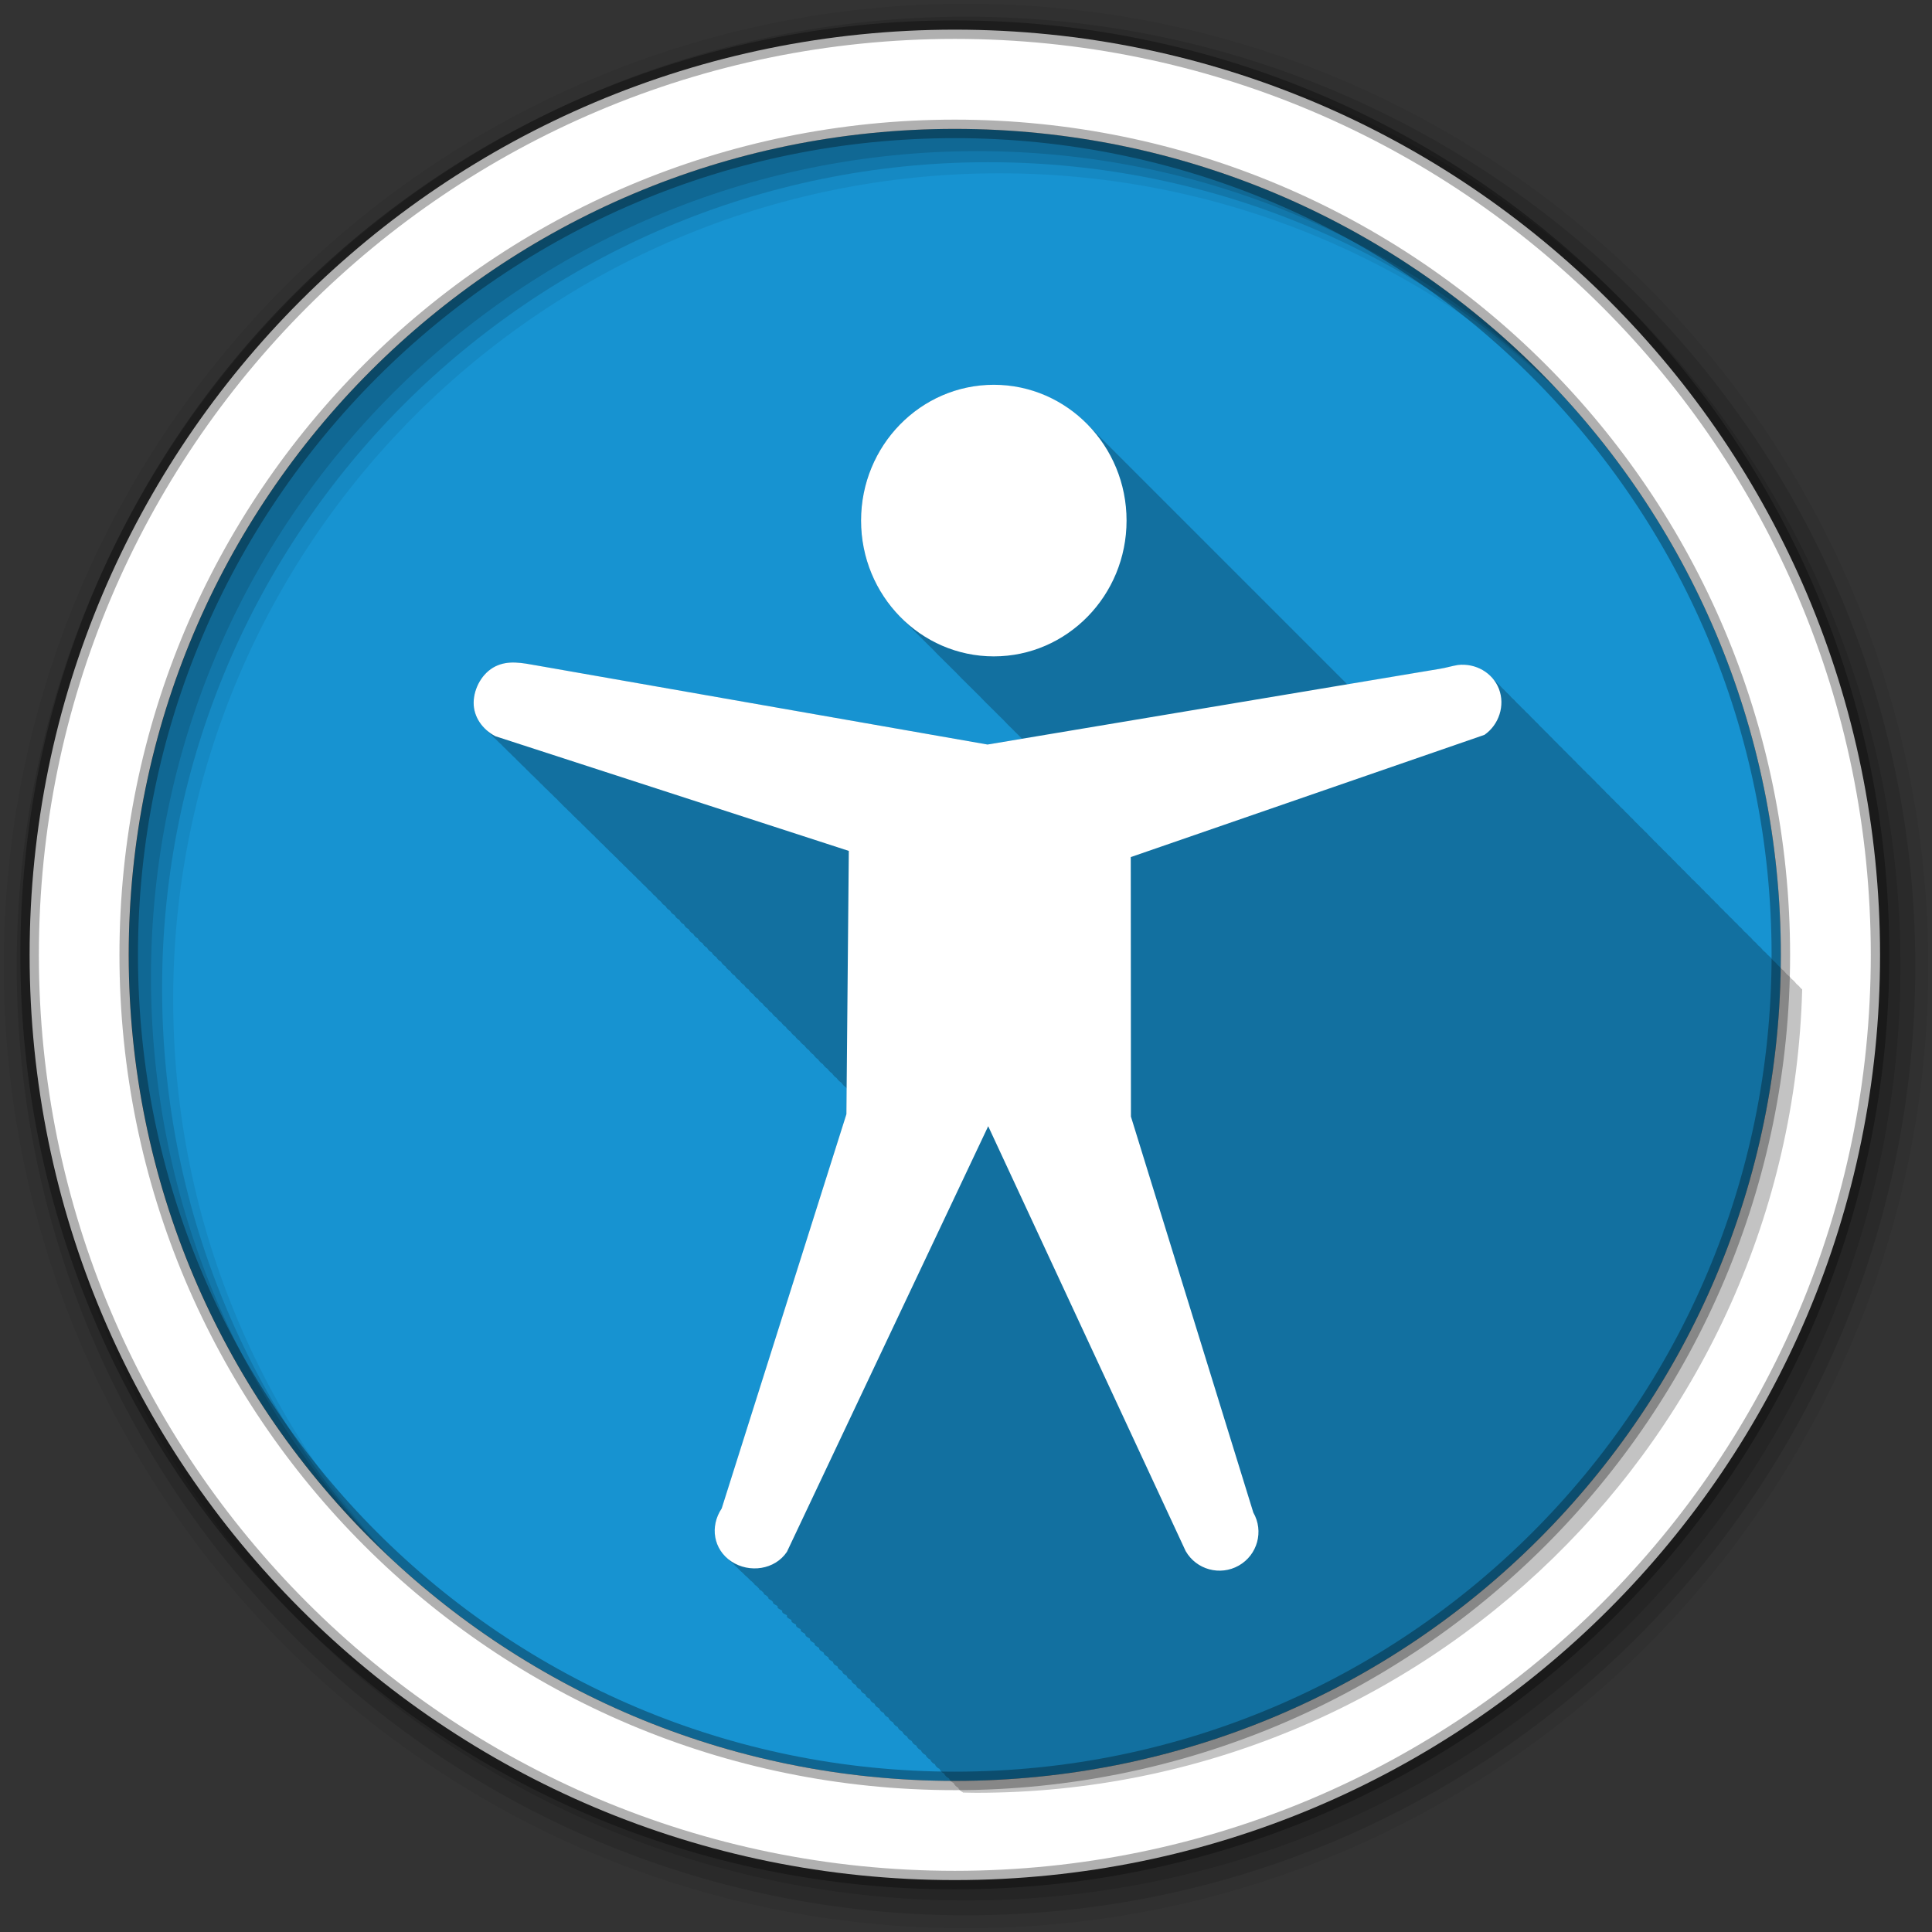 <svg height="512" viewBox="0 0 512 512" width="512" xmlns="http://www.w3.org/2000/svg">
 <rect x="0" y="0" width="512" height="512" fill="#333333" stroke="none"/>
 <path d="m471.95 253.05c0 120.9-98.01 218.91-218.91 218.91-120.9 0-218.91-98.01-218.91-218.91 0-120.9 98.01-218.91 218.91-218.91 120.9 0 218.91 98.01 218.91 218.91" fill="#1793d1" fill-rule="evenodd"/>
 <path d="m256 1c-140.83 0-255 114.17-255 255 0 140.83 114.17 255 255 255 140.83 0 255-114.17 255-255 0-140.83-114.17-255-255-255m8.827 44.931c120.9 0 218.9 98 218.9 218.9 0 120.9-98 218.9-218.9 218.9-120.9 0-218.93-98-218.93-218.9 0-120.9 98.03-218.9 218.93-218.9" fill-opacity=".067" fill-rule="evenodd"/>
 <path d="m256 4.43c-138.94 0-251.57 112.63-251.57 251.57 0 138.94 112.63 251.57 251.57 251.57 138.94 0 251.57-112.63 251.57-251.57 0-138.94-112.63-251.57-251.57-251.57m5.885 38.556c120.9 0 218.9 98 218.9 218.9 0 120.9-98 218.9-218.9 218.9-120.9 0-218.93-98-218.93-218.9 0-120.9 98.03-218.9 218.93-218.9" fill-opacity=".129" fill-rule="evenodd"/>
 <path d="m256 8.36c-136.77 0-247.64 110.87-247.64 247.64 0 136.77 110.87 247.64 247.64 247.64 136.77 0 247.64-110.87 247.64-247.64 0-136.77-110.87-247.64-247.64-247.64m2.942 31.691c120.9 0 218.9 98 218.9 218.9 0 120.9-98 218.9-218.9 218.9-120.9 0-218.93-98-218.93-218.9 0-120.9 98.03-218.9 218.93-218.9" fill-opacity=".129" fill-rule="evenodd"/>
 <path d="m253.04 7.86c-135.42 0-245.19 109.78-245.19 245.19 0 135.42 109.78 245.19 245.19 245.19 135.42 0 245.19-109.78 245.19-245.19 0-135.42-109.78-245.19-245.19-245.19zm0 26.297c120.9 0 218.9 98 218.9 218.9 0 120.9-98 218.9-218.9 218.9-120.9 0-218.93-98-218.93-218.9 0-120.9 98.03-218.9 218.93-218.9z" fill="#ffffff" fill-rule="evenodd" stroke="#000000" stroke-opacity=".31" stroke-width="4.904"/>
 <path d="m263.359 101.988c-19.421 0-35.19 16.1-35.19 35.969 0 10.553 4.448 20.07 11.531 26.656.408.418.823.821 1.25 1.219.222.228.429.466.656.688.585.628 1.185 1.229 1.813 1.813.413.424.817.847 1.25 1.25.408.418.823.852 1.25 1.25.408.418.823.821 1.25 1.219.222.228.429.466.656.688.585.628 1.185 1.229 1.813 1.813.413.424.817.847 1.25 1.25.408.418.823.852 1.25 1.25.408.418.823.821 1.25 1.219.222.228.429.466.656.688.585.628 1.185 1.229 1.813 1.813.413.424.817.847 1.25 1.25.408.418.823.852 1.25 1.25.408.418.823.821 1.25 1.219.222.228.429.466.656.688.585.628 1.185 1.229 1.813 1.813.413.424.817.847 1.25 1.25.408.418.823.852 1.25 1.25.408.418.823.821 1.25 1.219.222.228.429.466.656.688.585.628 1.185 1.229 1.813 1.813.413.424.817.847 1.25 1.25.408.418.823.852 1.25 1.25l.031.031c.011.01.02.021.031.031l-9.156 1.531c-.233-.041-119.53-20.938-119.53-20.938-1.895-.332-3.746-.714-5.563-.781-1.816-.067-3.586.18-5.313 1.031-3.453 1.702-5.734 5.724-5.781 9.563-.034 2.946 1.392 5.563 3.594 7.438.386.451.79.862 1.25 1.25.373.43.778.846 1.219 1.219.362.418.792.793 1.219 1.156.372.435.776.843 1.219 1.219.385.45.821.863 1.281 1.25.375.435.772.812 1.219 1.188.36.418.761.825 1.188 1.188.382.447.824.867 1.281 1.25.366.425.753.821 1.188 1.188.397.465.834.886 1.313 1.281.341.391.724.753 1.125 1.094.368.434.779.845 1.219 1.219.389.46.842.89 1.313 1.281.354.411.736.77 1.156 1.125.39.464.839.888 1.313 1.281.366.425.751.855 1.188 1.219.375.438.799.845 1.25 1.219.37.432.774.819 1.219 1.188.359.421.758.826 1.188 1.188.379.449.822.838 1.281 1.219.37.435.772.849 1.219 1.219.378.443.793.843 1.25 1.219.358.42.757.797 1.188 1.156.369.439.772.846 1.219 1.219.383.457.813.865 1.281 1.25.362.425.751.826 1.188 1.188.378.448.82.872 1.281 1.25.35.41.736.774 1.156 1.125.385.464.807.893 1.281 1.281.377.447.789.843 1.25 1.219.289.339.599.67.938.969.021.02.04.044.063.063.056.049.13.077.188.125.366.438.772.85 1.219 1.219.301.361.612.685.969 1 .084.084.181.152.281.219.217.259.441.514.688.75.007.012.024.02.031.031.08.076.167.146.25.219.096.096.195.207.313.281.195.23.406.446.625.656.157.258.383.469.656.625.01.011.022.02.031.031.008.004.023-.004.031 0 .17.192.344.384.531.563.154.252.361.466.625.625.01.011.022.02.031.031.022.012.04.02.063.031.161.18.324.364.5.531.18.294.431.551.75.719.136.151.291.295.438.438.183.335.458.627.813.813.114.125.254.225.375.344.185.372.489.704.875.906l.063.031c.08.086.167.167.25.25.187.399.497.723.906.938l.094.031c.071.076.145.145.219.219.189.421.508.775.938 1l .094.031c.055.058.131.1.188.156.191.444.519.827.969 1.063l.188.063c.015.016.016.047.031.063.189.478.553.875 1.031 1.125l.188.063c.005.005-.005.026 0 .031.197.482.579.903 1.063 1.156l.157.063c.201.493.568.897 1.063 1.156l.156.063c.206.504.587.922 1.094 1.188l.125.031c.21.519.605.946 1.125 1.219l.094.031c.219.515.636.946 1.156 1.219l.094.031c.229.502.643.95 1.156 1.219l.063.031c.236.501.641.918 1.156 1.188l.094.031c.242.509.632.944 1.156 1.219.245.53.707.966 1.25 1.25.253.524.709.967 1.25 1.25.261.517.712.968 1.25 1.25.268.51.683.938 1.219 1.219.26.495.677.902 1.188 1.188.259.517.693.952 1.219 1.25.265.517.722.95 1.25 1.25.266.499.708.922 1.219 1.219.276.519.716.947 1.25 1.25.278.512.691.946 1.219 1.25.285.513.719.946 1.25 1.25.283.493.708.918 1.219 1.219.282.491.713.914 1.219 1.219.292.509.722.939 1.25 1.25.292.502.699.939 1.219 1.25.293.494.707.909 1.219 1.219.295.497.737.905 1.25 1.219.295.492.712.935 1.219 1.25.291.477.698.876 1.188 1.188.293.503.711.922 1.219 1.25.307.517.751.95 1.281 1.281.309.496.735.929 1.25 1.25.299.467.706.875 1.188 1.188.306.49.716.924 1.219 1.25.307.49.748.891 1.25 1.219.312.493.712.92 1.219 1.25.07.11.137.21.219.313l-.125 6.781-33.03 104.5c-3.01 4.493-2.294 10.178 1.813 13.469.395.446.822.865 1.313 1.25.335.371.691.735 1.094 1.063.39.448.826.864 1.313 1.25.382.432.808.846 1.281 1.219.205.229.425.443.656.656.014.034.028.071.063.094.031.021.062.042.094.063.14.123.289.227.438.344.2.224.4.448.625.656.003.074.025.142.094.188.089.059.191.1.281.156.063.052.123.105.188.156.207.234.422.471.656.688-.002.096.036.191.125.25.186.124.37.233.563.344.168.184.346.358.531.531-.029.135.031.292.156.375.196.13.391.228.594.344.149.16.307.317.469.469-.034.154.014.312.156.406.229.152.48.305.719.438.111.116.225.232.344.344-.038.173.027.362.188.469.305.203.617.395.938.563.042.041.082.085.125.125-.075.211-.01.431.188.563.332.22.682.415 1.031.594-.092.236-.004.508.219.656.33.22.683.385 1.031.563-.085.251-.016.532.219.688.32.212.632.389.969.563-.055.25.018.502.25.656.308.204.645.395.969.563-.045.26.041.528.281.688.297.198.625.368.938.531-.038.271.063.553.313.719.296.197.595.369.906.531-.024.275.09.55.344.719.283.188.578.343.875.5-.018.284.113.576.375.75.281.187.549.344.844.5-.001.283.113.544.375.719.272.181.559.349.844.5.003.294.134.569.406.75.263.175.538.353.813.5.016.294.164.568.438.75.269.179.531.35.813.5.032.286.169.572.438.75.255.169.515.294.781.438.026.312.177.619.469.813.246.163.493.299.75.438.037.312.176.587.469.781.245.163.494.33.75.469.046.312.205.586.5.781.232.154.477.305.719.438.055.313.234.615.531.813.222.148.456.279.688.406.057.325.254.639.563.844.22.146.427.28.656.406.065.327.282.637.594.844.207.137.41.255.625.375.067.339.27.629.594.844.207.138.441.255.656.375.07.351.259.653.594.875.212.141.436.253.656.375.083.338.268.658.594.875.203.135.414.258.625.375.091.338.298.658.625.875.202.134.415.258.625.375.099.335.299.658.625.875.198.132.388.229.594.344.102.345.289.652.625.875.188.125.399.234.594.344.107.351.314.679.656.906.179.119.377.239.563.344.111.357.338.674.688.906.175.116.35.21.531.313.114.367.359.699.719.938.174.116.351.21.531.313.121.366.359.698.719.938.165.11.329.215.5.313.127.364.359.667.719.906.169.112.357.213.531.313.132.369.353.695.719.938.159.106.336.187.5.281.135.378.375.72.75.969.15.1.314.191.469.281.141.376.407.72.781.969.154.103.31.19.469.281.147.374.407.72.781.969.144.096.289.164.438.25.15.382.398.714.781.969.136.09.297.168.438.25.154.391.421.74.813 1 .14.093.294.166.438.25.16.386.424.742.813 1 .131.087.271.171.406.25.165.384.455.742.844 1 .137.091.265.168.406.25.17.381.456.742.844 1 .137.091.266.168.406.25.174.378.426.712.813.969.122.081.25.176.375.25.177.399.469.73.875 1 .123.082.249.144.375.219.01.021.021.041.031.063 1.192.019 2.366.063 3.563.063 118.88 0 215.65-94.8 218.84-212.91-.121-.111-.244-.211-.375-.313-.338-.452-.752-.838-1.188-1.188-.37-.508-.824-.961-1.313-1.344-.363-.482-.809-.883-1.281-1.25-.371-.49-.799-.942-1.281-1.313-.324-.419-.718-.794-1.125-1.125-.353-.485-.79-.875-1.25-1.25-.382-.525-.839-.979-1.344-1.375-.346-.453-.779-.834-1.219-1.188-.376-.502-.824-.961-1.313-1.344-.362-.468-.789-.888-1.25-1.25-.367-.476-.782-.914-1.25-1.281-.35-.454-.776-.832-1.219-1.188-.38-.502-.822-.959-1.313-1.344-.366-.468-.787-.886-1.25-1.25-.37-.474-.782-.882-1.25-1.25-.363-.465-.792-.886-1.25-1.25-.365-.468-.79-.884-1.25-1.25-.369-.475-.784-.91-1.25-1.281-.355-.456-.774-.858-1.219-1.219-.379-.492-.831-.93-1.313-1.313-.362-.458-.767-.888-1.219-1.25-.374-.478-.81-.906-1.281-1.281-.37-.468-.818-.882-1.281-1.25-.371-.467-.787-.913-1.25-1.281-.371-.466-.788-.882-1.25-1.25-.375-.472-.782-.877-1.25-1.25-.372-.469-.787-.91-1.25-1.281-.371-.464-.79-.881-1.25-1.25-.378-.472-.812-.907-1.281-1.281-.366-.455-.768-.855-1.219-1.219-.377-.475-.813-.904-1.281-1.281-.367-.457-.767-.884-1.219-1.25-.381-.477-.809-.933-1.281-1.313-.356-.44-.784-.831-1.219-1.188-.369-.464-.795-.877-1.25-1.25-.381-.478-.811-.931-1.281-1.313-.377-.47-.786-.873-1.25-1.25-.38-.473-.814-.902-1.281-1.281-.375-.462-.791-.878-1.25-1.25-.382-.471-.813-.903-1.281-1.281-.38-.465-.786-.876-1.25-1.25-.377-.461-.791-.908-1.25-1.281-.366-.445-.777-.856-1.219-1.219-.386-.475-.81-.93-1.281-1.313-.37-.45-.803-.852-1.25-1.219-.376-.46-.794-.876-1.25-1.25-.383-.469-.815-.901-1.281-1.281-.382-.462-.788-.906-1.25-1.281-.376-.456-.796-.878-1.25-1.25-.379-.46-.792-.874-1.25-1.25-.386-.469-.813-.9-1.281-1.281-.384-.464-.786-.872-1.25-1.25-.381-.46-.791-.905-1.25-1.281-.379-.455-.795-.877-1.25-1.25-.381-.457-.793-.875-1.25-1.25-.387-.467-.784-.899-1.25-1.281-.351-.422-.74-.803-1.156-1.156-.408-.505-.877-.966-1.375-1.375-.381-.454-.795-.876-1.25-1.25-.359-.429-.762-.829-1.188-1.188-.403-.491-.856-.944-1.344-1.344-.415-.494-.843-.975-1.344-1.375-.361-.416-.733-.809-1.156-1.156-.39-.463-.816-.9-1.281-1.281-.384-.452-.794-.876-1.25-1.25-2.198-2.586-5.656-3.964-9.188-3.563-1.627.269-3 .697-4.625.969l-24.688 4.156c-.128-.123-.245-.254-.375-.375-.413-.424-.817-.848-1.25-1.25-.423-.434-.837-.87-1.281-1.281-.398-.407-.802-.832-1.219-1.219-.403-.413-.796-.827-1.219-1.219-.413-.424-.817-.848-1.25-1.25-.413-.424-.817-.848-1.25-1.25-.423-.434-.837-.87-1.281-1.281-.398-.407-.802-.832-1.219-1.219-.403-.413-.796-.826-1.219-1.219-.413-.424-.817-.848-1.25-1.25-.413-.424-.817-.848-1.25-1.25-.423-.434-.837-.87-1.281-1.281-.398-.407-.802-.832-1.219-1.219-.403-.413-.796-.826-1.219-1.219-.413-.424-.817-.848-1.25-1.25-.413-.424-.817-.848-1.25-1.25-.423-.434-.837-.87-1.281-1.281-.398-.407-.802-.832-1.219-1.219-.403-.413-.796-.826-1.219-1.219-.413-.424-.817-.848-1.25-1.25-.413-.424-.817-.848-1.25-1.25-.423-.434-.837-.87-1.281-1.281-.398-.407-.802-.832-1.219-1.219-.403-.413-.796-.826-1.219-1.219-.413-.424-.817-.848-1.25-1.25-.413-.424-.817-.848-1.25-1.25-.423-.434-.837-.87-1.281-1.281-.398-.407-.802-.832-1.219-1.219-.403-.413-.796-.826-1.219-1.219-.413-.424-.817-.848-1.25-1.25-.413-.424-.817-.848-1.25-1.25-.423-.434-.837-.87-1.281-1.281-.398-.407-.802-.832-1.219-1.219-.403-.413-.796-.826-1.219-1.219-.413-.424-.817-.848-1.25-1.25-.413-.424-.817-.848-1.25-1.25-.423-.434-.837-.87-1.281-1.281-.398-.407-.802-.832-1.219-1.219-.403-.413-.796-.826-1.219-1.219-.413-.424-.817-.848-1.25-1.25-.413-.424-.817-.848-1.25-1.25-.423-.434-.837-.87-1.281-1.281-.398-.407-.802-.832-1.219-1.219-.403-.413-.796-.826-1.219-1.219-.413-.424-.817-.848-1.25-1.25-.413-.424-.817-.848-1.25-1.25-.423-.434-.837-.87-1.281-1.281-.398-.407-.802-.832-1.219-1.219-.403-.413-.796-.826-1.219-1.219-.413-.424-.817-.848-1.25-1.25-.413-.424-.817-.848-1.25-1.25-.423-.434-.837-.87-1.281-1.281-.398-.407-.802-.832-1.219-1.219-.403-.413-.796-.826-1.219-1.219-.413-.424-.817-.848-1.25-1.25-6.373-6.537-15.172-10.593-24.906-10.593" fill-opacity=".235"/>
 <path d="m298.549 137.958c0 19.865-15.762 35.987-35.18 35.987-19.421 0-35.18-16.12-35.18-35.987 0-19.865 15.762-35.987 35.18-35.987 19.421 0 35.18 16.12 35.18 35.987m87.81 38.27c-1.627.269-3.01.717-4.637.989l-120.02 20.09-119.53-20.961c-3.79-.665-7.434-1.451-10.887.251-3.453 1.702-5.716 5.736-5.764 9.574-.045 3.839 2.354 7.149 5.764 8.936l93.66 30.392-.641 69.77-33.05 104.49c-3.183 4.758-2.213 10.869 2.562 14.04 4.775 3.173 11.546 2.206 14.729-2.553l53.34-112.79 52.33 112.6c2.83 4.935 9.137 6.65 14.09 3.83 4.952-2.82 6.672-9.106 3.842-14.04l-32.437-104.94-.045-68.77 93.74-32.398c3.838-2.682 5.505-7.76 3.843-12.13-1.662-4.367-6.23-6.912-10.887-6.383z" fill="#ffffff"/>
</svg>
